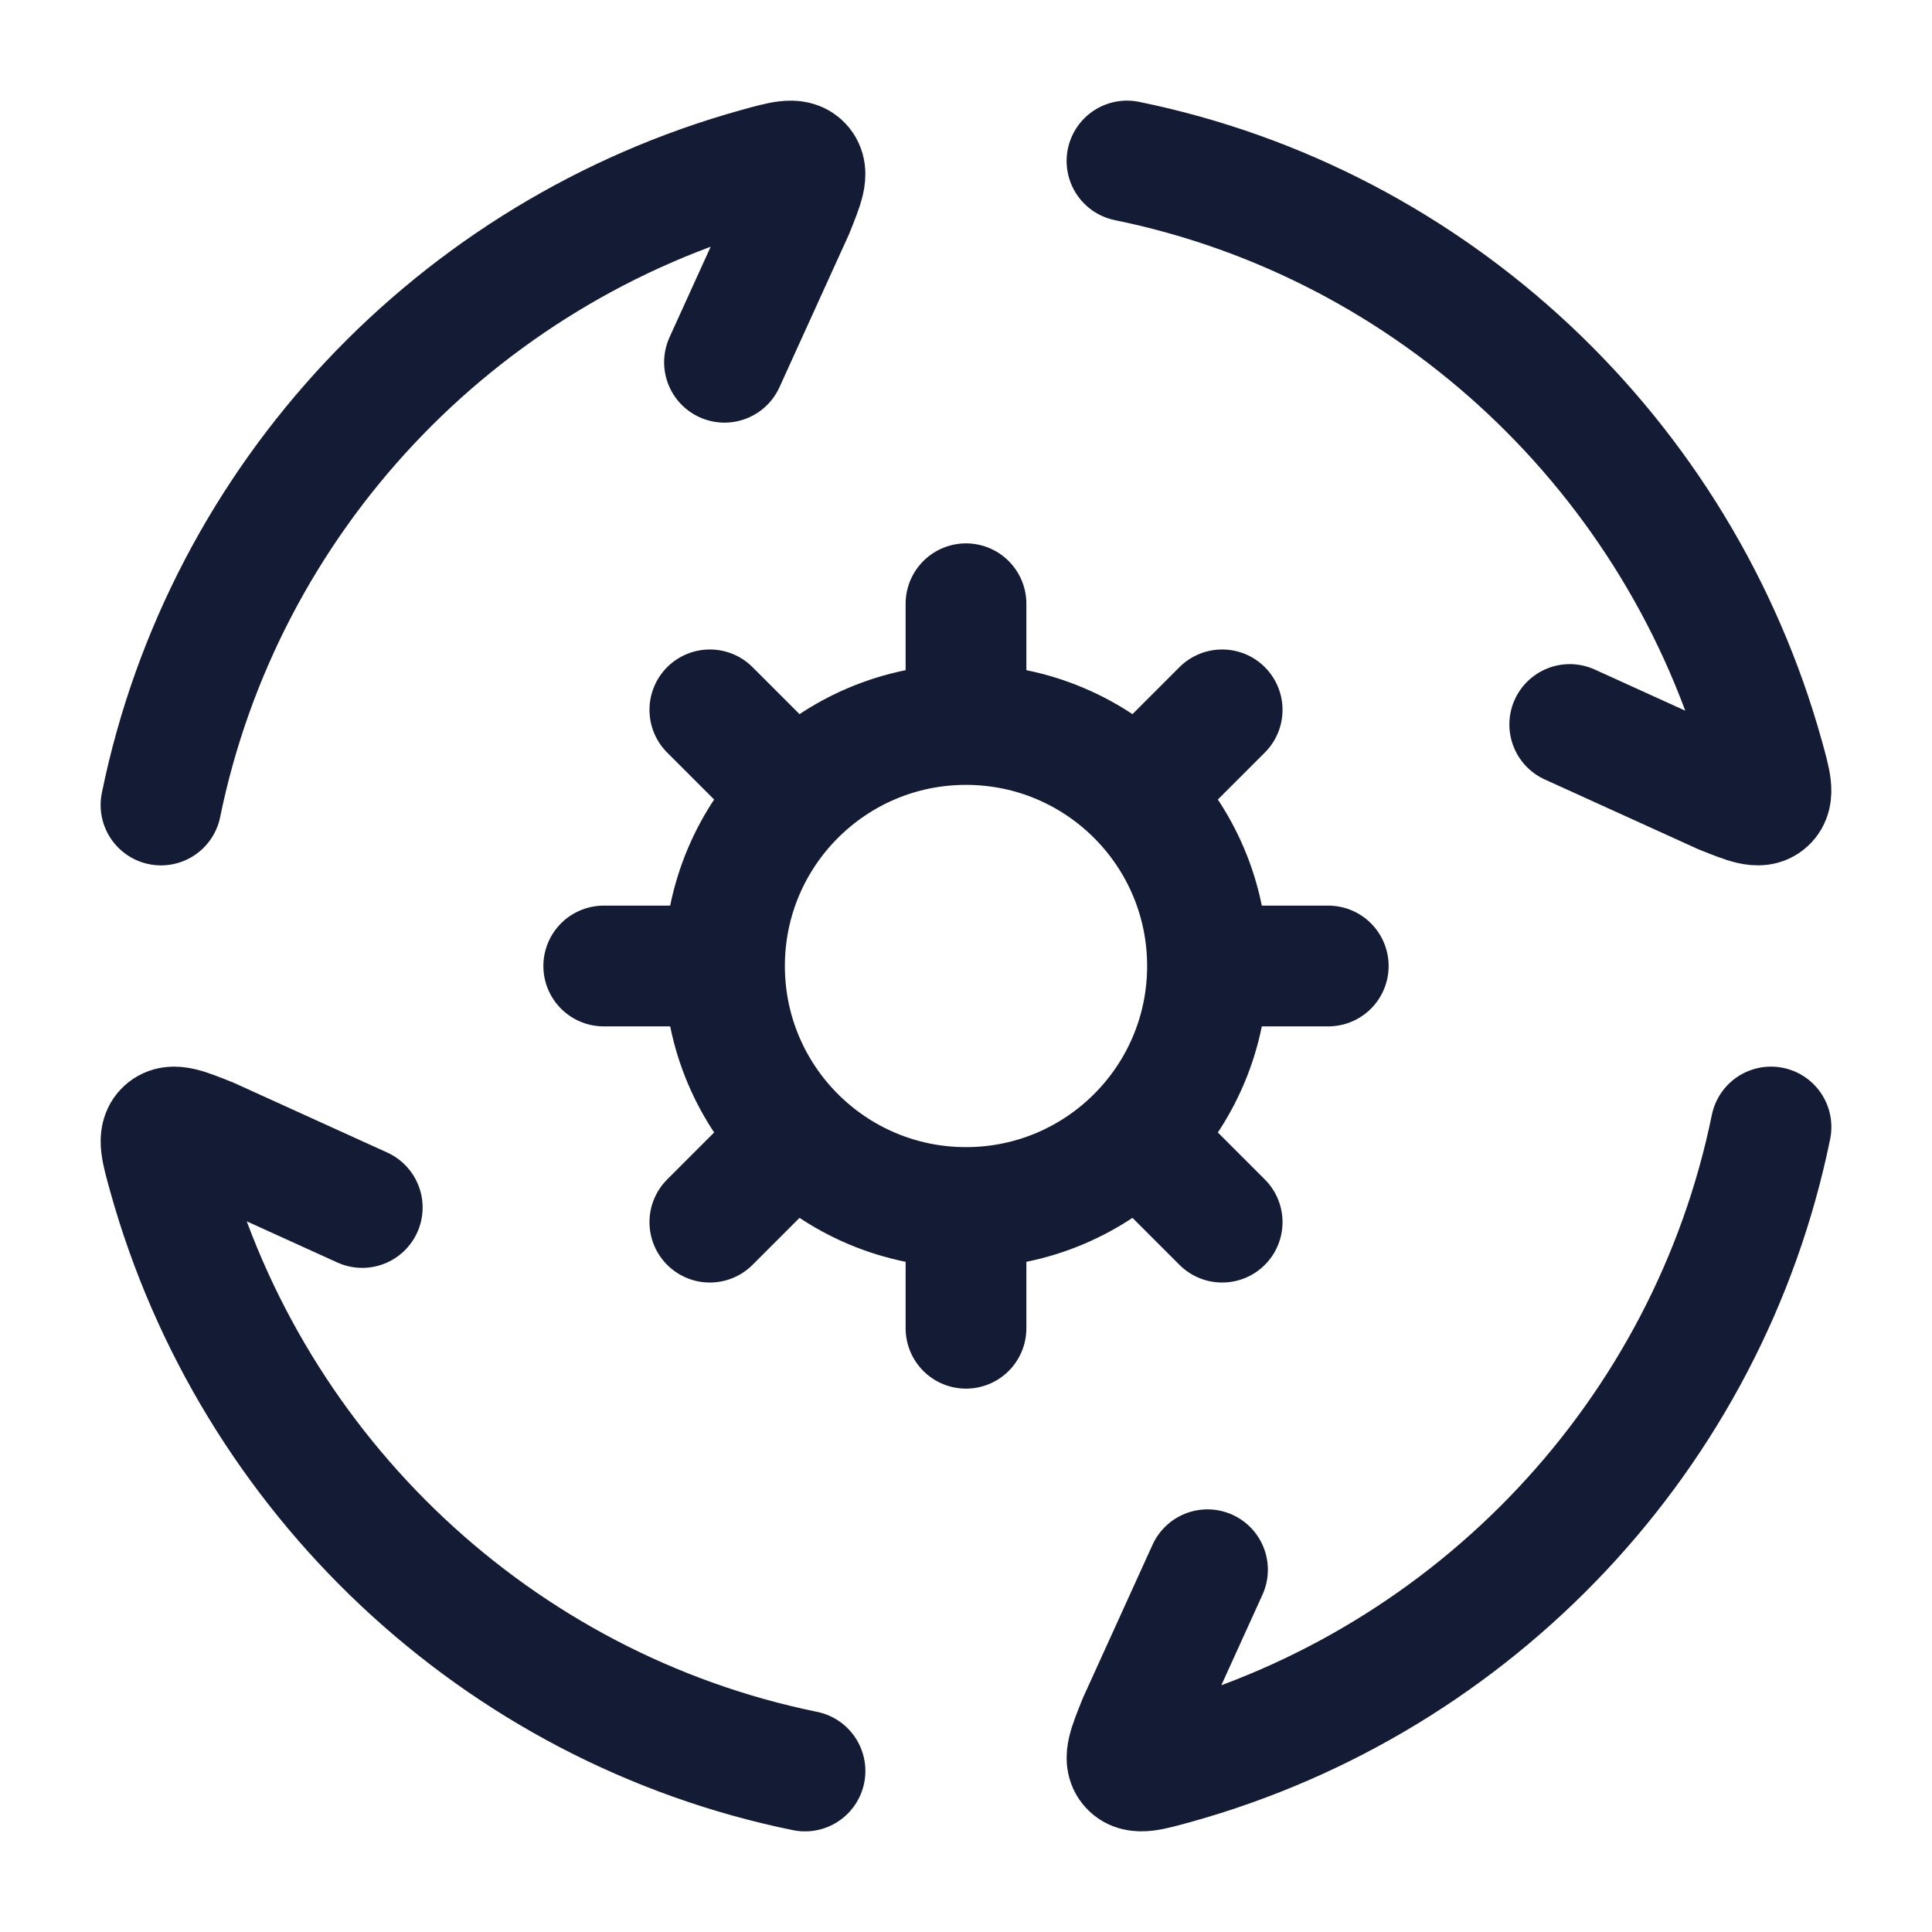 <svg fill="none" height="24" viewBox="0 0 24 24" width="24" xmlns="http://www.w3.org/2000/svg"><g stroke="#141b34" stroke-linecap="round" stroke-width="1.5"><path d="m2 10c.78-3.816 3.669-6.871 7.406-7.91.314-.087.471-.131.555-.037.085.093.022.248-.102.557l-.859 1.89m5-2.5c3.816.78 6.871 3.669 7.91 7.406.087.314.131.471.037.555-.093.085-.248.022-.557-.102l-1.89-.859m2.5 5c-.78 3.816-3.669 6.871-7.406 7.91-.314.087-.47.131-.555.037-.085-.093-.022-.248.102-.557l.859-1.89m-5 2.5c-3.816-.78-6.871-3.669-7.91-7.406-.087-.314-.131-.47-.037-.555s.248-.022.557.102l1.89.859"/><path d="m15 12c0 1.657-1.343 3-3 3m3-3c0-1.657-1.343-3-3-3m3 3h1.5m-4.5 3c-1.657 0-3-1.343-3-3m3 3v1.5m-3-4.5c0-1.657 1.343-3 3-3m-3 3h-1.5m4.5-3v-1.5m2.121 2.379 1.061-1.061m-5.303 5.303-1.061 1.061m5.303-1.061 1.061 1.061m-5.303-5.303-1.061-1.061" stroke-linejoin="round"/></g></svg>